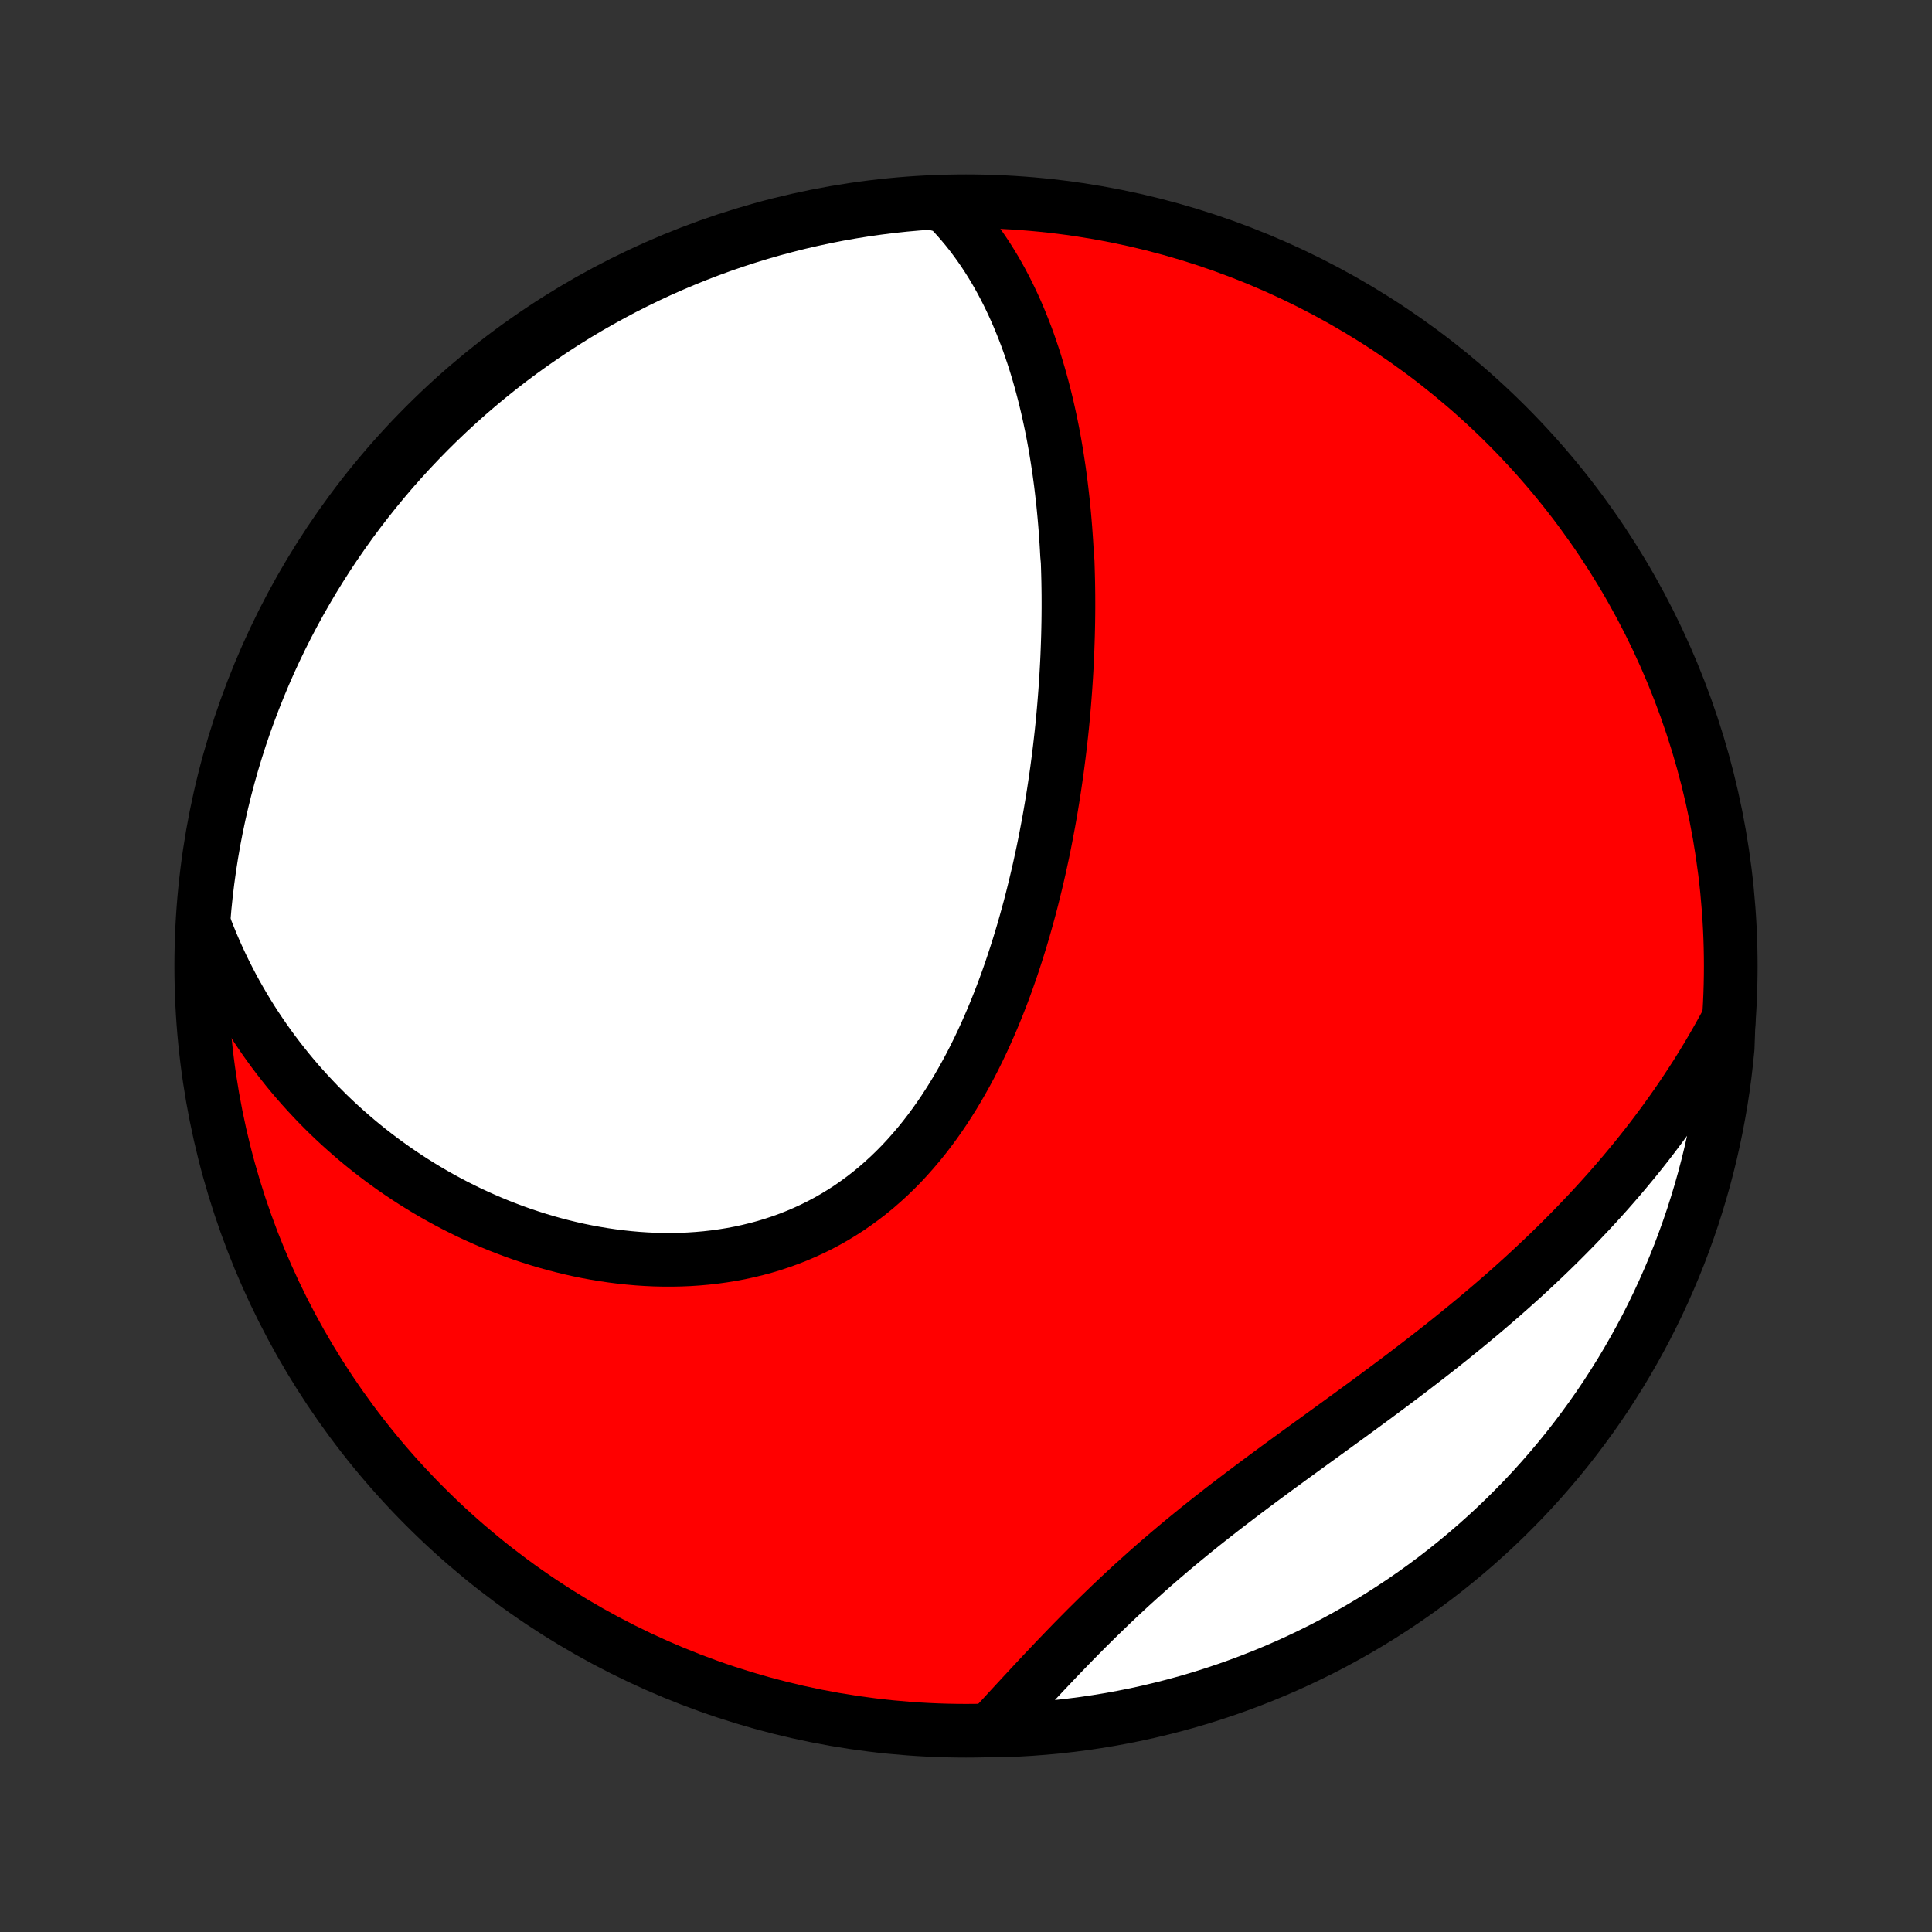 <?xml version="1.0" encoding="utf-8" standalone="no"?>
<!DOCTYPE svg PUBLIC "-//W3C//DTD SVG 1.1//EN"
  "http://www.w3.org/Graphics/SVG/1.1/DTD/svg11.dtd">
<!-- Created with matplotlib (http://matplotlib.org/) -->
<svg height="72pt" version="1.1" viewBox="0 0 72 72" width="72pt" xmlns="http://www.w3.org/2000/svg" xmlns:xlink="http://www.w3.org/1999/xlink">
 <rect x="0" y="0" width="72" height="72" fill="#333333" stroke="none"/>
 <defs>
  <style type="text/css">
*{stroke-linecap:butt;stroke-linejoin:round;}
  </style>
 </defs>
 <g id="figure_1">
  <g id="patch_1">
   <path d="
M0 72
L72 72
L72 0
L0 0
z
" style="fill:none;"/>
  </g>
  <g id="axes_1">
   <g id="PatchCollection_1">
    <defs>
     <path d="
M36 -7.5
C43.558 -7.5 50.808 -10.503 56.153 -15.848
C61.497 -21.192 64.5 -28.442 64.5 -36
C64.5 -43.558 61.497 -50.808 56.153 -56.153
C50.808 -61.497 43.558 -64.5 36 -64.5
C28.442 -64.5 21.192 -61.497 15.848 -56.153
C10.503 -50.808 7.5 -43.558 7.5 -36
C7.5 -28.442 10.503 -21.192 15.848 -15.848
C21.192 -10.503 28.442 -7.5 36 -7.5
z
" id="C0_0_a811fe30f3"/>
     <path d="
M35.284 -64.298
L35.477 -64.099
L35.664 -63.896
L35.843 -63.691
L36.017 -63.483
L36.184 -63.273
L36.344 -63.06
L36.499 -62.846
L36.649 -62.629
L36.793 -62.41
L36.932 -62.19
L37.066 -61.968
L37.195 -61.745
L37.319 -61.521
L37.438 -61.295
L37.554 -61.068
L37.665 -60.84
L37.772 -60.611
L37.875 -60.382
L37.974 -60.151
L38.069 -59.92
L38.161 -59.688
L38.25 -59.455
L38.335 -59.222
L38.416 -58.988
L38.495 -58.754
L38.571 -58.519
L38.643 -58.284
L38.713 -58.048
L38.78 -57.812
L38.844 -57.576
L38.906 -57.339
L38.965 -57.102
L39.022 -56.865
L39.076 -56.627
L39.128 -56.389
L39.178 -56.151
L39.226 -55.913
L39.271 -55.674
L39.314 -55.435
L39.355 -55.196
L39.394 -54.956
L39.431 -54.716
L39.467 -54.476
L39.5 -54.235
L39.532 -53.994
L39.561 -53.753
L39.589 -53.511
L39.616 -53.269
L39.64 -53.027
L39.663 -52.784
L39.684 -52.541
L39.704 -52.297
L39.721 -52.053
L39.738 -51.808
L39.753 -51.563
L39.766 -51.318
L39.788 -51.072
L39.796 -50.825
L39.803 -50.577
L39.809 -50.329
L39.813 -50.081
L39.816 -49.831
L39.817 -49.581
L39.817 -49.331
L39.815 -49.079
L39.812 -48.827
L39.807 -48.574
L39.801 -48.32
L39.793 -48.066
L39.784 -47.81
L39.774 -47.554
L39.762 -47.296
L39.748 -47.038
L39.733 -46.779
L39.716 -46.519
L39.698 -46.257
L39.678 -45.995
L39.657 -45.732
L39.634 -45.467
L39.61 -45.202
L39.584 -44.935
L39.556 -44.667
L39.526 -44.399
L39.495 -44.129
L39.462 -43.857
L39.427 -43.585
L39.391 -43.312
L39.352 -43.037
L39.312 -42.761
L39.27 -42.484
L39.226 -42.206
L39.18 -41.926
L39.132 -41.645
L39.082 -41.363
L39.029 -41.08
L38.975 -40.796
L38.919 -40.511
L38.86 -40.224
L38.798 -39.937
L38.735 -39.648
L38.669 -39.359
L38.6 -39.068
L38.529 -38.777
L38.456 -38.484
L38.38 -38.191
L38.3 -37.897
L38.218 -37.602
L38.134 -37.307
L38.046 -37.011
L37.955 -36.715
L37.861 -36.419
L37.764 -36.122
L37.664 -35.825
L37.56 -35.528
L37.453 -35.231
L37.342 -34.934
L37.227 -34.638
L37.109 -34.342
L36.987 -34.047
L36.861 -33.754
L36.731 -33.461
L36.597 -33.169
L36.459 -32.879
L36.316 -32.59
L36.169 -32.303
L36.017 -32.019
L35.86 -31.737
L35.699 -31.457
L35.533 -31.18
L35.362 -30.907
L35.187 -30.637
L35.006 -30.37
L34.82 -30.108
L34.628 -29.849
L34.432 -29.595
L34.23 -29.346
L34.022 -29.102
L33.81 -28.863
L33.592 -28.629
L33.368 -28.402
L33.139 -28.18
L32.904 -27.965
L32.665 -27.756
L32.42 -27.555
L32.169 -27.36
L31.914 -27.173
L31.654 -26.992
L31.388 -26.82
L31.118 -26.655
L30.843 -26.498
L30.564 -26.349
L30.28 -26.208
L29.993 -26.076
L29.702 -25.951
L29.407 -25.835
L29.108 -25.727
L28.807 -25.627
L28.502 -25.535
L28.195 -25.452
L27.886 -25.377
L27.574 -25.309
L27.261 -25.25
L26.945 -25.199
L26.629 -25.155
L26.311 -25.119
L25.993 -25.091
L25.673 -25.07
L25.354 -25.057
L25.034 -25.051
L24.715 -25.052
L24.395 -25.059
L24.076 -25.074
L23.758 -25.095
L23.441 -25.123
L23.124 -25.157
L22.809 -25.197
L22.495 -25.243
L22.183 -25.295
L21.873 -25.352
L21.564 -25.415
L21.258 -25.484
L20.953 -25.558
L20.65 -25.637
L20.35 -25.721
L20.052 -25.81
L19.757 -25.904
L19.464 -26.002
L19.174 -26.105
L18.886 -26.213
L18.601 -26.324
L18.319 -26.44
L18.04 -26.56
L17.764 -26.684
L17.49 -26.811
L17.22 -26.943
L16.952 -27.078
L16.688 -27.217
L16.427 -27.359
L16.168 -27.505
L15.913 -27.654
L15.661 -27.807
L15.411 -27.963
L15.165 -28.122
L14.922 -28.284
L14.682 -28.45
L14.446 -28.618
L14.212 -28.789
L13.982 -28.964
L13.754 -29.141
L13.53 -29.321
L13.309 -29.504
L13.091 -29.69
L12.876 -29.879
L12.664 -30.07
L12.455 -30.264
L12.249 -30.461
L12.047 -30.661
L11.847 -30.863
L11.651 -31.069
L11.458 -31.276
L11.267 -31.487
L11.08 -31.7
L10.896 -31.916
L10.715 -32.135
L10.538 -32.357
L10.363 -32.581
L10.191 -32.808
L10.023 -33.038
L9.858 -33.27
L9.696 -33.506
L9.537 -33.744
L9.381 -33.985
L9.229 -34.229
L9.08 -34.476
L8.934 -34.726
L8.791 -34.978
L8.652 -35.234
L8.517 -35.493
L8.384 -35.755
L8.255 -36.02
L8.13 -36.288
L8.008 -36.56
L7.89 -36.834
L7.776 -37.112
L7.665 -37.394
L7.584 -37.678
L7.626 -38.181
L7.677 -38.677
L7.737 -39.172
L7.805 -39.666
L7.882 -40.158
L7.967 -40.65
L8.061 -41.14
L8.164 -41.628
L8.275 -42.115
L8.394 -42.6
L8.522 -43.083
L8.658 -43.563
L8.803 -44.042
L8.955 -44.518
L9.116 -44.991
L9.286 -45.462
L9.463 -45.93
L9.649 -46.394
L9.842 -46.856
L10.043 -47.314
L10.253 -47.769
L10.47 -48.22
L10.695 -48.668
L10.928 -49.111
L11.168 -49.551
L11.416 -49.986
L11.671 -50.418
L11.934 -50.844
L12.204 -51.267
L12.481 -51.684
L12.766 -52.097
L13.057 -52.505
L13.356 -52.908
L13.662 -53.306
L13.974 -53.699
L14.293 -54.086
L14.618 -54.468
L14.951 -54.844
L15.289 -55.214
L15.634 -55.578
L15.985 -55.937
L16.342 -56.289
L16.705 -56.635
L17.074 -56.975
L17.449 -57.309
L17.829 -57.636
L18.215 -57.956
L18.607 -58.27
L19.003 -58.577
L19.405 -58.877
L19.812 -59.17
L20.224 -59.456
L20.641 -59.736
L21.062 -60.007
L21.488 -60.272
L21.918 -60.529
L22.353 -60.778
L22.792 -61.02
L23.234 -61.255
L23.681 -61.481
L24.131 -61.7
L24.585 -61.911
L25.043 -62.114
L25.504 -62.309
L25.968 -62.497
L26.435 -62.676
L26.905 -62.847
L27.378 -63.01
L27.853 -63.164
L28.331 -63.311
L28.811 -63.449
L29.294 -63.578
L29.778 -63.7
L30.264 -63.812
L30.752 -63.917
L31.242 -64.013
L31.733 -64.1
L32.226 -64.179
L32.719 -64.249
L33.214 -64.311
L33.709 -64.364
L34.205 -64.408
L34.702 -64.443
z
" id="C0_1_9529f4d2bc"/>
     <path d="
M64.423 -34.035
L64.278 -33.763
L64.129 -33.493
L63.978 -33.224
L63.824 -32.956
L63.667 -32.689
L63.507 -32.424
L63.345 -32.16
L63.179 -31.896
L63.01 -31.635
L62.838 -31.374
L62.664 -31.114
L62.486 -30.855
L62.305 -30.597
L62.122 -30.341
L61.935 -30.085
L61.745 -29.83
L61.553 -29.576
L61.357 -29.323
L61.158 -29.071
L60.956 -28.819
L60.75 -28.569
L60.542 -28.319
L60.331 -28.07
L60.116 -27.822
L59.898 -27.574
L59.677 -27.328
L59.453 -27.082
L59.226 -26.837
L58.995 -26.593
L58.762 -26.349
L58.525 -26.106
L58.285 -25.864
L58.042 -25.622
L57.795 -25.381
L57.546 -25.141
L57.293 -24.902
L57.038 -24.663
L56.779 -24.425
L56.517 -24.188
L56.252 -23.951
L55.984 -23.715
L55.713 -23.48
L55.439 -23.245
L55.162 -23.011
L54.883 -22.778
L54.601 -22.546
L54.316 -22.314
L54.029 -22.082
L53.739 -21.851
L53.447 -21.621
L53.153 -21.392
L52.856 -21.163
L52.557 -20.934
L52.257 -20.706
L51.955 -20.479
L51.651 -20.252
L51.346 -20.026
L51.039 -19.799
L50.732 -19.574
L50.423 -19.348
L50.114 -19.123
L49.804 -18.898
L49.494 -18.673
L49.184 -18.448
L48.874 -18.224
L48.564 -17.999
L48.254 -17.774
L47.946 -17.549
L47.638 -17.324
L47.331 -17.099
L47.026 -16.873
L46.722 -16.647
L46.42 -16.42
L46.12 -16.193
L45.822 -15.966
L45.526 -15.738
L45.233 -15.509
L44.942 -15.28
L44.654 -15.05
L44.37 -14.819
L44.088 -14.588
L43.809 -14.356
L43.533 -14.123
L43.261 -13.89
L42.992 -13.657
L42.727 -13.423
L42.465 -13.188
L42.206 -12.954
L41.951 -12.719
L41.699 -12.484
L41.45 -12.249
L41.206 -12.014
L40.964 -11.78
L40.725 -11.545
L40.49 -11.312
L40.258 -11.078
L40.029 -10.846
L39.804 -10.614
L39.581 -10.383
L39.361 -10.154
L39.144 -9.925
L38.929 -9.698
L38.717 -9.472
L38.508 -9.248
L38.301 -9.026
L38.096 -8.805
L37.894 -8.586
L37.694 -8.37
L37.497 -8.155
L37.301 -7.942
L37.107 -7.732
L37.413 -7.523
L37.909 -7.535
L38.405 -7.564
L38.9 -7.602
L39.395 -7.648
L39.888 -7.703
L40.38 -7.766
L40.871 -7.839
L41.36 -7.919
L41.848 -8.009
L42.334 -8.106
L42.818 -8.213
L43.3 -8.328
L43.78 -8.451
L44.257 -8.582
L44.732 -8.722
L45.204 -8.871
L45.673 -9.027
L46.14 -9.192
L46.603 -9.365
L47.063 -9.546
L47.52 -9.735
L47.973 -9.932
L48.422 -10.137
L48.868 -10.35
L49.31 -10.57
L49.748 -10.799
L50.181 -11.035
L50.611 -11.279
L51.036 -11.53
L51.456 -11.789
L51.871 -12.055
L52.282 -12.328
L52.688 -12.609
L53.089 -12.897
L53.484 -13.191
L53.874 -13.493
L54.259 -13.802
L54.638 -14.117
L55.011 -14.439
L55.379 -14.768
L55.741 -15.103
L56.097 -15.444
L56.446 -15.792
L56.79 -16.145
L57.127 -16.505
L57.457 -16.871
L57.781 -17.243
L58.099 -17.62
L58.41 -18.003
L58.713 -18.391
L59.01 -18.785
L59.3 -19.184
L59.583 -19.588
L59.859 -19.997
L60.127 -20.412
L60.389 -20.83
L60.642 -21.254
L60.888 -21.682
L61.127 -22.114
L61.358 -22.55
L61.581 -22.991
L61.796 -23.435
L62.004 -23.884
L62.203 -24.336
L62.395 -24.791
L62.579 -25.25
L62.754 -25.713
L62.921 -26.178
L63.081 -26.647
L63.231 -27.118
L63.374 -27.592
L63.508 -28.068
L63.634 -28.547
L63.752 -29.029
L63.861 -29.512
L63.961 -29.997
L64.053 -30.484
L64.137 -30.973
L64.212 -31.463
L64.278 -31.955
L64.335 -32.448
L64.385 -32.942
z
" id="C0_2_d5938fda0d"/>
    </defs>
    <g clip-path="url(#p1bffca34e9)">
     <use style="fill:#ff0000;stroke:#000000;stroke-width:2.0;" x="0.0" xlink:href="#C0_0_a811fe30f3" y="72.0"/>
    </g>
    <g clip-path="url(#p1bffca34e9)">
     <use style="fill:#ffffff;stroke:#000000;stroke-width:2.0;" x="0.0" xlink:href="#C0_1_9529f4d2bc" y="72.0"/>
    </g>
    <g clip-path="url(#p1bffca34e9)">
     <use style="fill:#ffffff;stroke:#000000;stroke-width:2.0;" x="0.0" xlink:href="#C0_2_d5938fda0d" y="72.0"/>
    </g>
   </g>
  </g>
 </g>
 <defs>
  <clipPath id="p1bffca34e9">
   <rect height="72.0" width="72.0" x="0.0" y="0.0"/>
  </clipPath>
 </defs>
</svg>
